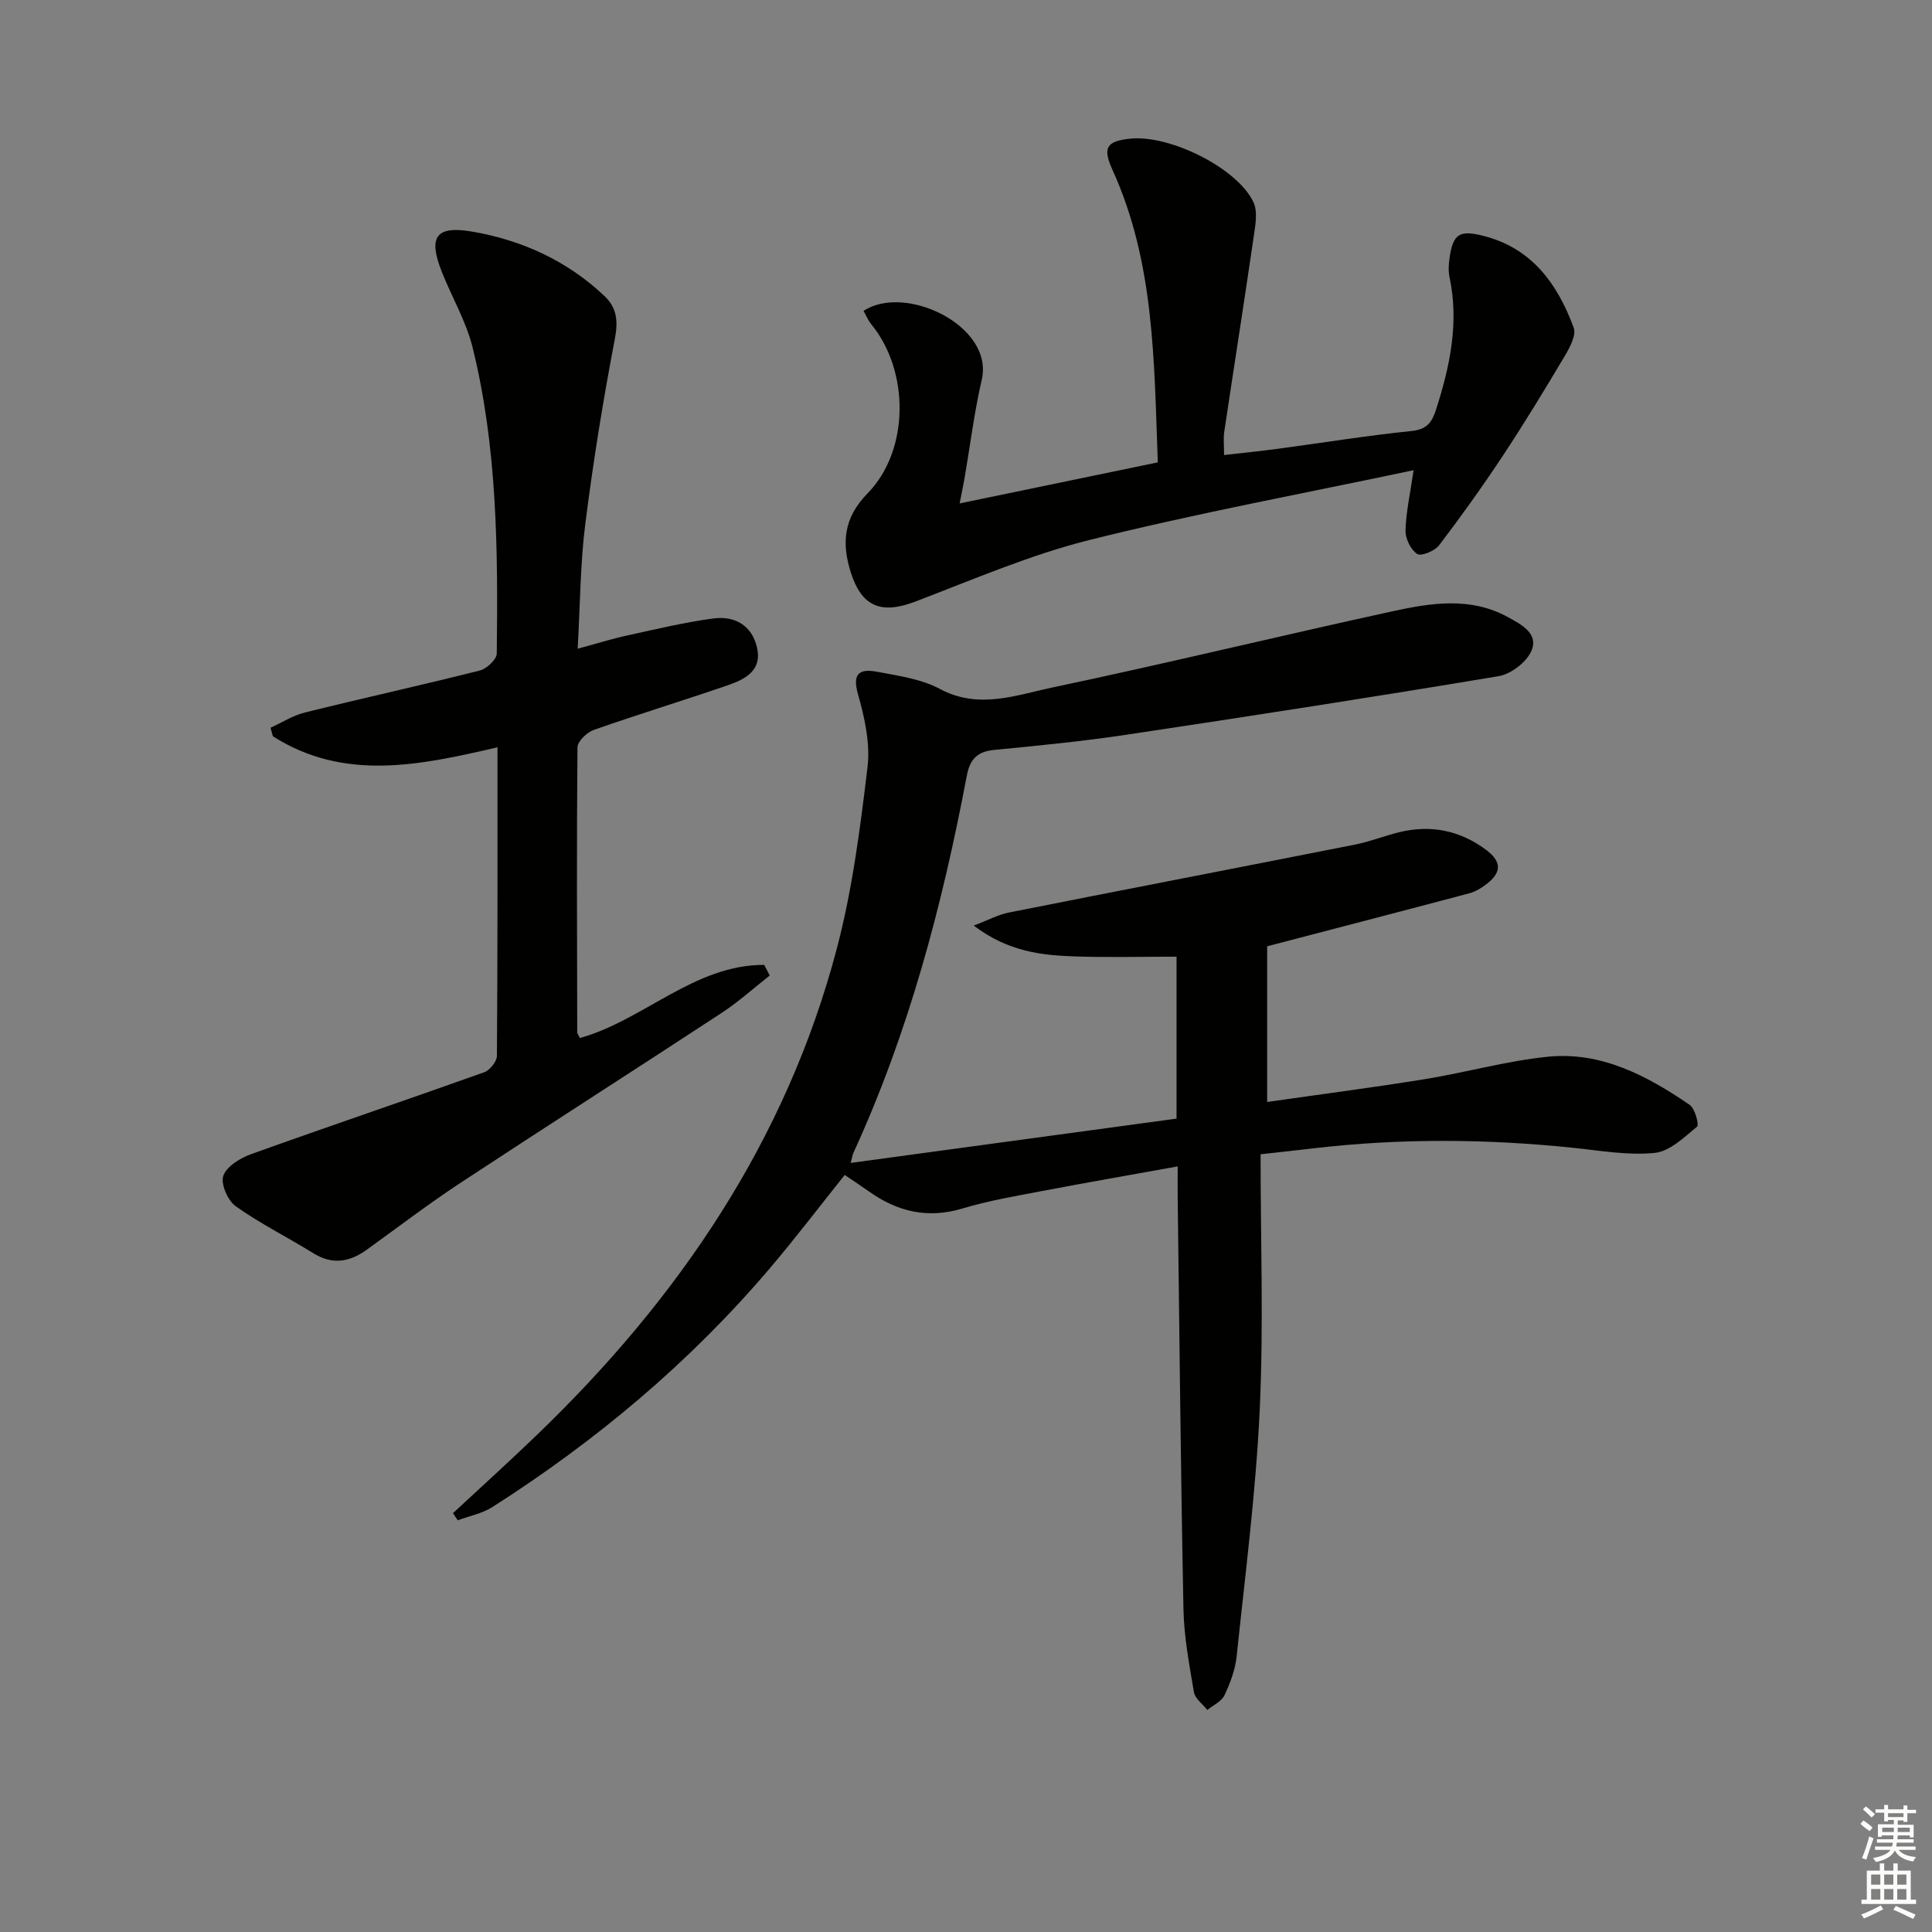 <svg enable-background="new 0 0 400 400" viewBox="0 0 400 400" xmlns="http://www.w3.org/2000/svg"><rect x="0" y="0" width="400" height="400" fill="#808080" stroke="none"/><g fill="#010100"><path d="m93.79 313.28c5.8-5.39 11.67-10.7 17.37-16.19 29.32-28.21 51.59-60.89 62.07-100.6 3.24-12.27 4.87-25.03 6.38-37.67.59-4.93-.61-10.31-2-15.19-1.32-4.65.85-5.15 4.1-4.53 4.38.83 9.05 1.48 12.89 3.54 8.03 4.3 15.75 1.28 23.31-.31 23.53-4.95 46.9-10.65 70.4-15.77 7.94-1.73 16.11-3.05 23.85 1.19 2.78 1.53 6.43 3.37 4.92 6.96-.98 2.35-4.23 4.85-6.79 5.28-25.7 4.3-51.45 8.28-77.22 12.15-9.02 1.35-18.12 2.24-27.21 3.12-3.52.34-5.05 1.91-5.7 5.37-5.07 26.81-12.01 53.08-23.44 77.99-.2.43-.26.92-.6 2.15 22.75-3.09 45.09-6.13 67.47-9.17 0-12.1 0-23.04 0-33.53-7.14 0-14.05.18-20.95-.05-6.96-.23-13.89-.96-21.04-6.39 3.07-1.16 5.1-2.27 7.27-2.7 23.9-4.74 47.83-9.35 71.74-14.08 3.08-.61 6.05-1.81 9.11-2.56 6.52-1.58 12.56-.36 17.94 3.65 3.3 2.46 3.27 4.71.03 7.16-1.04.79-2.24 1.52-3.49 1.85-13.78 3.66-27.58 7.24-41.85 10.97v32.23c11.04-1.58 21.86-2.98 32.63-4.72 8.51-1.38 16.89-3.77 25.44-4.64 11.07-1.13 20.56 3.91 29.4 9.95 1.11.76 2 4.15 1.52 4.54-2.67 2.2-5.66 5.12-8.78 5.42-5.53.55-11.24-.48-16.86-1.06-17.92-1.86-35.83-1.99-53.75.11-3.42.4-6.84.77-10.96 1.23 0 18 .64 35.5-.18 52.94-.8 17.06-3 34.05-4.78 51.05-.29 2.74-1.33 5.5-2.52 8.02-.61 1.29-2.33 2.05-3.55 3.04-.96-1.22-2.54-2.34-2.77-3.69-.97-5.72-2.06-11.5-2.17-17.28-.56-28.29-.83-56.58-1.19-84.88-.03-1.96 0-3.92 0-6.69-9.82 1.77-18.94 3.36-28.04 5.09-5.55 1.06-11.15 2.01-16.54 3.63-7.18 2.15-13.41.68-19.31-3.51-1.62-1.15-3.28-2.23-5.05-3.44-5.25 6.57-10.25 13.15-15.6 19.44-16.53 19.42-35.87 35.62-57.33 49.31-2.12 1.35-4.77 1.85-7.18 2.75-.34-.47-.66-.98-.99-1.48z"/><path d="m103 154.72c-16.05 3.73-31.76 7.12-46.51-2.29-.16-.59-.32-1.18-.48-1.76 2.36-1.07 4.62-2.53 7.09-3.15 12.06-2.99 24.2-5.66 36.25-8.7 1.42-.36 3.48-2.29 3.5-3.51.25-21.28.14-42.59-5.01-63.4-1.34-5.4-4.29-10.38-6.36-15.61-2.85-7.22-1.32-9.64 6.27-8.35 10.27 1.76 19.63 6.01 27.35 13.29 2.65 2.5 2.9 5.25 2.19 8.97-2.43 12.68-4.49 25.45-6.11 38.26-1.04 8.19-1.05 16.52-1.58 25.84 3.96-1.07 7.03-2.04 10.16-2.72 5.97-1.3 11.93-2.75 17.97-3.55 4.38-.57 7.97 1.43 9.01 6.06 1.07 4.73-2.48 6.54-6.02 7.76-9.24 3.18-18.59 6.03-27.81 9.27-1.41.5-3.34 2.36-3.35 3.61-.18 19.65-.09 39.31-.05 58.96 0 .29.25.57.54 1.21 13.19-3.65 23.68-15.19 38.17-15.14.38.73.77 1.47 1.15 2.2-3.31 2.59-6.45 5.44-9.96 7.74-17.94 11.76-36.02 23.31-53.94 35.1-6.66 4.38-13.02 9.23-19.49 13.9-3.56 2.57-7.11 3.23-11.08.77-5.34-3.31-11-6.12-16.1-9.74-1.64-1.17-3.14-4.62-2.57-6.29.66-1.94 3.47-3.67 5.71-4.48 16.06-5.77 32.24-11.23 48.31-16.97 1.17-.42 2.62-2.22 2.63-3.38.16-21.13.12-42.27.12-63.9z"/><path d="m239.71 95.73c-.78-20.84-.64-41.32-9.36-60.51-2.1-4.63-1.33-5.98 3.63-6.51 8.13-.87 22.15 6.04 25.52 13.12.95 1.99.4 4.87.05 7.27-1.96 13.47-4.08 26.91-6.09 40.36-.19 1.28-.03 2.62-.03 4.75 3.82-.44 7.52-.81 11.2-1.3 9.22-1.24 18.41-2.73 27.66-3.68 3.16-.33 4.19-1.83 5.02-4.41 2.88-8.95 4.81-17.97 2.8-27.42-.27-1.27-.19-2.67 0-3.98.73-5 2.04-5.84 6.96-4.6 10.1 2.54 15.4 9.97 18.75 19.03.56 1.52-.79 4.07-1.82 5.8-4.14 6.97-8.36 13.91-12.83 20.67-4.19 6.34-8.62 12.54-13.23 18.59-.89 1.17-3.72 2.32-4.53 1.78-1.33-.88-2.45-3.17-2.41-4.83.08-3.72.93-7.41 1.67-12.51-22.73 4.81-45.03 8.94-67 14.42-12.33 3.08-24.17 8.2-36.1 12.76-7.04 2.69-11.12 1.18-13.41-5.98-1.94-6.08-1.52-11.32 3.44-16.38 8.72-8.89 8.74-25.33.8-35.02-.67-.82-1.09-1.86-1.61-2.78 8.56-5.71 27.05 3.08 24.47 14.25-1.56 6.77-2.41 13.7-3.59 20.56-.25 1.43-.56 2.85-.99 5.05 13.92-2.88 27.27-5.65 41.03-8.5z"/></g><path d="m385.2 377.6.6-.7c.6.4 1.3.9 1.9 1.5l-.6.7c-.8-.5-1.4-1-1.9-1.5zm.3 7.1c.6-1.4 1.1-2.9 1.5-4.5.3.1.6.3.9.4-.5 1.4-1 2.9-1.5 4.4zm.2-10.1.6-.6c.7.5 1.3 1.1 1.9 1.6l-.7.7c-.6-.6-1.2-1.2-1.8-1.7zm8.4-.8h.8v.9h1.8v.7h-1.8v1.8h-.8v-.3h-1.2v.9h3.3v2.6h-.8v-.4h-2.5c0 .3 0 .6-.1.8h3.4v.7h-3.5c0 .3-.1.6-.1.8h4v.7h-3.5c.7.9 1.9 1.3 3.6 1.5-.2.2-.4.5-.6.9-1.9-.3-3.2-1.1-3.8-2.3-.5 1.1-1.8 2-3.9 2.4-.2-.3-.4-.5-.6-.8 1.9-.4 3.1-.9 3.6-1.7h-3.2v-.7h3.5c.1-.2.1-.5.2-.8h-3.3v-.7h3.4c0-.2 0-.5 0-.8h-2.4v.3h-.8v-2.6h3.3v-.9h-1.2v.3h-.8v-1.8h-1.8v-.7h1.8v-.9h.8v.9h3.2zm-4.4 5.5h2.4c0-.3 0-.6 0-.9h-2.4zm1.2-3.1h3.2v-.8h-3.2zm4.4 2.2h-2.4v.9h2.5v-.9z" fill="#fbfcfa"/><path d="m389.2 385.8h.9v1.5h1.9v-1.5h.9v1.5h2.7v6h1.1v.9h-11.3v-.9h1.1v-6h2.7zm.2 8.7.5.8c-1.2.6-2.5 1.3-4 1.9-.2-.3-.3-.6-.6-.8 1.6-.6 3-1.3 4.1-1.9zm-2-4.3h1.9v-2.1h-1.9zm0 3.1h1.9v-2.2h-1.9zm2.7-3.1h1.9v-2.1h-1.9zm0 3.1h1.9v-2.2h-1.9zm2.4 1.3c1.4.6 2.7 1.2 4.1 1.8l-.5.9c-1.5-.7-2.8-1.4-4.1-1.9zm2.2-6.5h-1.9v2.1h1.9zm-1.9 5.2h1.9v-2.2h-1.9z" fill="#fbfcfa"/></svg>